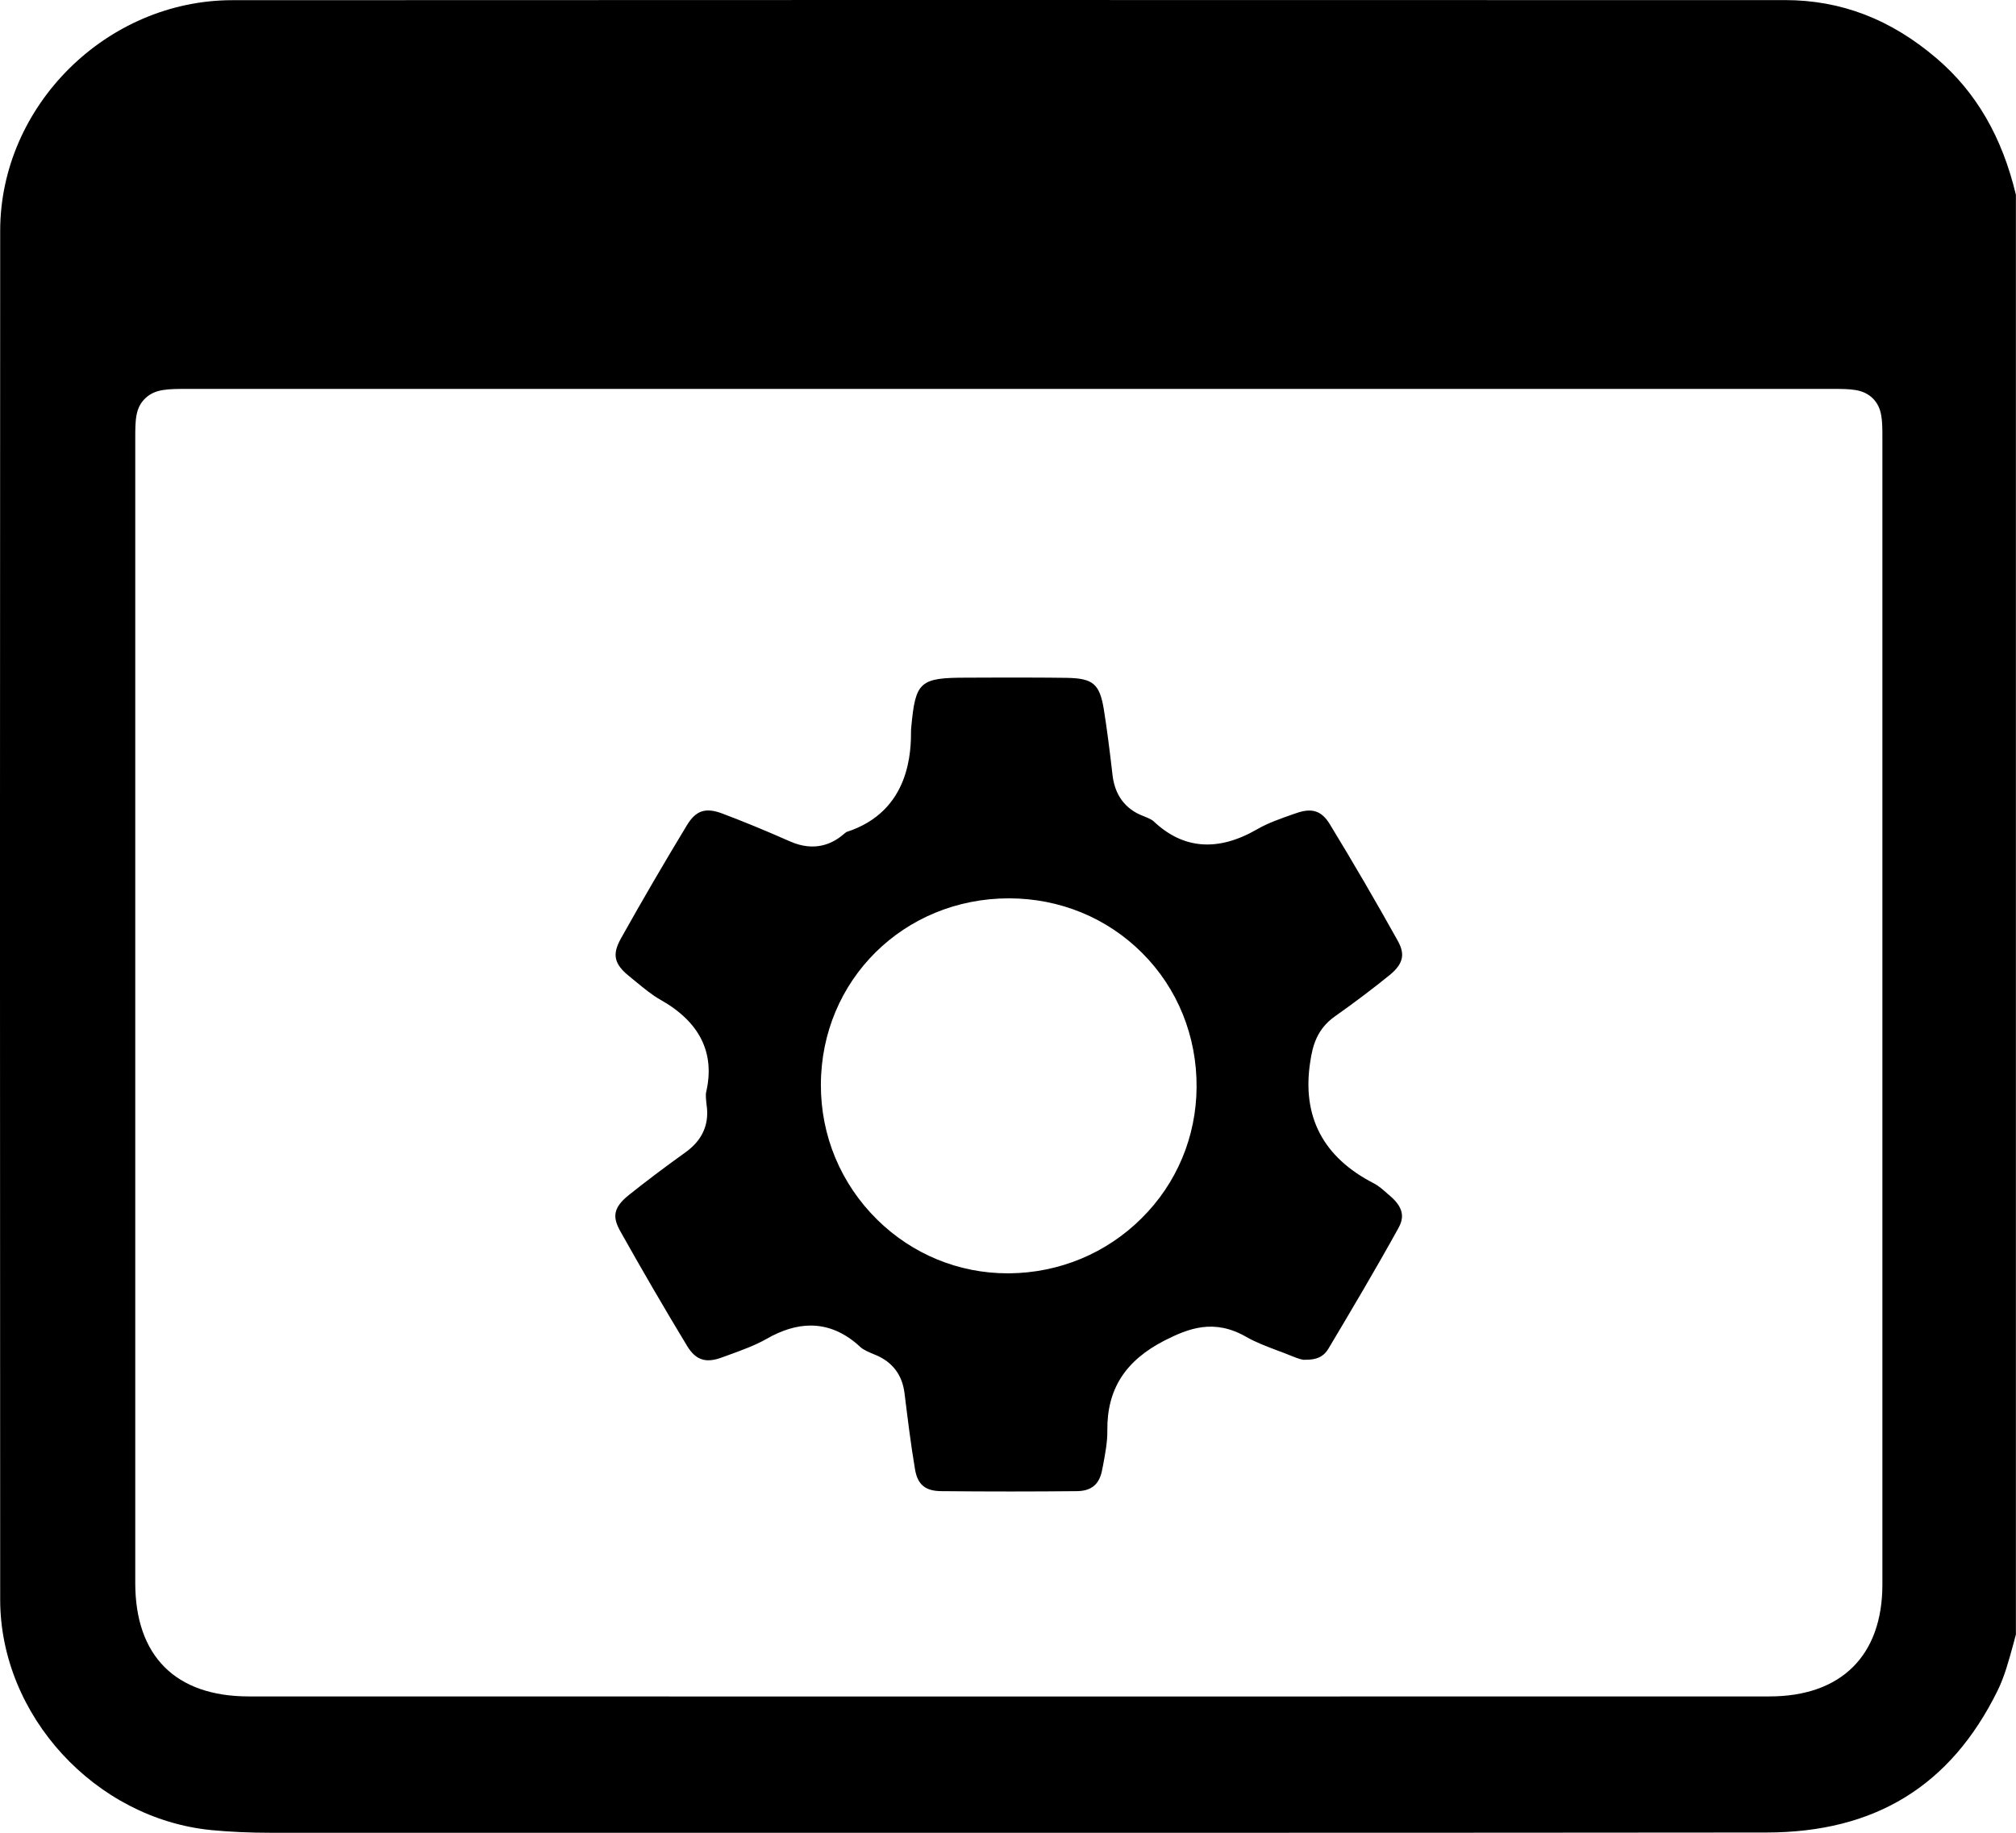<svg width="22" height="20" viewBox="0 0 22 20" fill="none" xmlns="http://www.w3.org/2000/svg">
<g clip-path="url(#clip0_1150_180)">
<path d="M21.135 0.638C20.634 0.21 20.093 0.002 19.482 0.001H17.043C12.287 0 7.371 -0.001 2.535 0.002C1.163 0.003 0.003 1.154 0.002 2.518C-0.001 7.266 -0.001 12.153 0.002 17.456C0.003 18.72 1.038 19.847 2.309 19.971C2.51 19.99 2.724 20 2.963 20C3.169 20 3.379 20 3.587 20C4.906 20 6.224 20 7.542 20C11.388 20 15.365 20.001 19.276 19.997C20.46 19.996 21.286 19.49 21.799 18.449C21.874 18.296 21.92 18.127 21.969 17.948C21.979 17.911 21.989 17.874 21.999 17.836V2.126C21.848 1.492 21.564 1.005 21.135 0.638ZM20.542 17.291C20.542 18.066 20.093 18.512 19.309 18.512C16.538 18.513 13.736 18.513 10.926 18.513C8.191 18.513 5.448 18.513 2.715 18.512C1.917 18.512 1.476 18.072 1.476 17.274C1.476 13.113 1.476 8.951 1.476 4.79C1.476 4.585 1.476 4.45 1.587 4.345C1.694 4.244 1.832 4.244 2.042 4.244H12.514C15.008 4.244 17.501 4.244 19.994 4.244C20.198 4.244 20.331 4.244 20.437 4.347C20.542 4.452 20.542 4.584 20.542 4.786V5.898C20.542 9.695 20.542 13.493 20.542 17.291Z" fill="black"/>
<path d="M15.174 13.054L15.148 13.032C15.094 12.983 15.041 12.938 14.992 12.913C14.438 12.629 14.204 12.182 14.299 11.582C14.324 11.418 14.368 11.233 14.565 11.093C14.79 10.934 14.986 10.785 15.164 10.641C15.335 10.502 15.324 10.392 15.25 10.26C15.017 9.842 14.768 9.414 14.51 8.991C14.422 8.848 14.317 8.813 14.147 8.873L14.114 8.884C13.972 8.934 13.837 8.981 13.721 9.048C13.292 9.297 12.911 9.268 12.589 8.962C12.565 8.939 12.499 8.914 12.472 8.903C12.338 8.852 12.174 8.734 12.141 8.462L12.133 8.392C12.108 8.177 12.08 7.955 12.046 7.742C12 7.463 11.929 7.402 11.641 7.397C11.376 7.393 11.105 7.394 10.843 7.394C10.745 7.394 10.648 7.395 10.551 7.395C10.036 7.395 9.99 7.436 9.944 7.939C9.943 7.948 9.942 7.955 9.942 7.963C9.942 8.184 9.941 8.853 9.237 9.079C9.228 9.085 9.208 9.102 9.198 9.11C9.083 9.207 8.889 9.3 8.622 9.182C8.341 9.058 8.106 8.962 7.886 8.879C7.7 8.808 7.594 8.843 7.495 9.007C7.251 9.41 7.009 9.824 6.776 10.241C6.678 10.416 6.701 10.521 6.869 10.655C6.894 10.675 6.919 10.696 6.944 10.717C7.034 10.79 7.118 10.86 7.206 10.909C7.638 11.152 7.805 11.491 7.706 11.918C7.699 11.949 7.705 12.007 7.711 12.06L7.714 12.082C7.736 12.281 7.658 12.448 7.48 12.575C7.236 12.75 7.04 12.899 6.862 13.041C6.68 13.186 6.689 13.292 6.77 13.437C6.997 13.842 7.242 14.264 7.499 14.689C7.592 14.841 7.701 14.878 7.875 14.814L7.947 14.788C8.097 14.733 8.24 14.682 8.364 14.611C8.533 14.514 8.694 14.465 8.846 14.465C9.042 14.465 9.225 14.545 9.393 14.703C9.423 14.73 9.487 14.758 9.543 14.781L9.556 14.786C9.741 14.864 9.847 15.005 9.871 15.205C9.903 15.462 9.938 15.755 9.985 16.032C10.013 16.2 10.096 16.27 10.27 16.272C10.782 16.277 11.281 16.277 11.753 16.272C11.911 16.27 11.998 16.197 12.027 16.041L12.037 15.992C12.062 15.858 12.086 15.731 12.084 15.611C12.079 15.16 12.28 14.847 12.711 14.627C12.968 14.497 13.247 14.386 13.599 14.588C13.699 14.646 13.814 14.689 13.934 14.735C13.988 14.755 14.042 14.775 14.095 14.797C14.166 14.826 14.213 14.84 14.235 14.839L14.243 14.838H14.251C14.252 14.838 14.253 14.838 14.254 14.838C14.404 14.838 14.461 14.777 14.498 14.715C14.737 14.314 15.007 13.86 15.258 13.406C15.312 13.309 15.339 13.198 15.174 13.054ZM12.457 13.295C12.074 13.676 11.562 13.889 11.017 13.895C11.01 13.895 11.003 13.895 10.996 13.895C10.462 13.895 9.956 13.687 9.572 13.309C9.175 12.917 8.956 12.393 8.958 11.834C8.962 10.695 9.863 9.803 11.011 9.803C11.012 9.803 11.013 9.803 11.013 9.803C11.565 9.804 12.079 10.015 12.463 10.398C12.851 10.785 13.062 11.308 13.058 11.866C13.054 12.405 12.842 12.914 12.457 13.295Z" fill="black"/>
</g>
<defs>
<clipPath id="clip0_1150_180">
<rect width="22" height="20" fill="white"/>
</clipPath>
</defs>
</svg>
